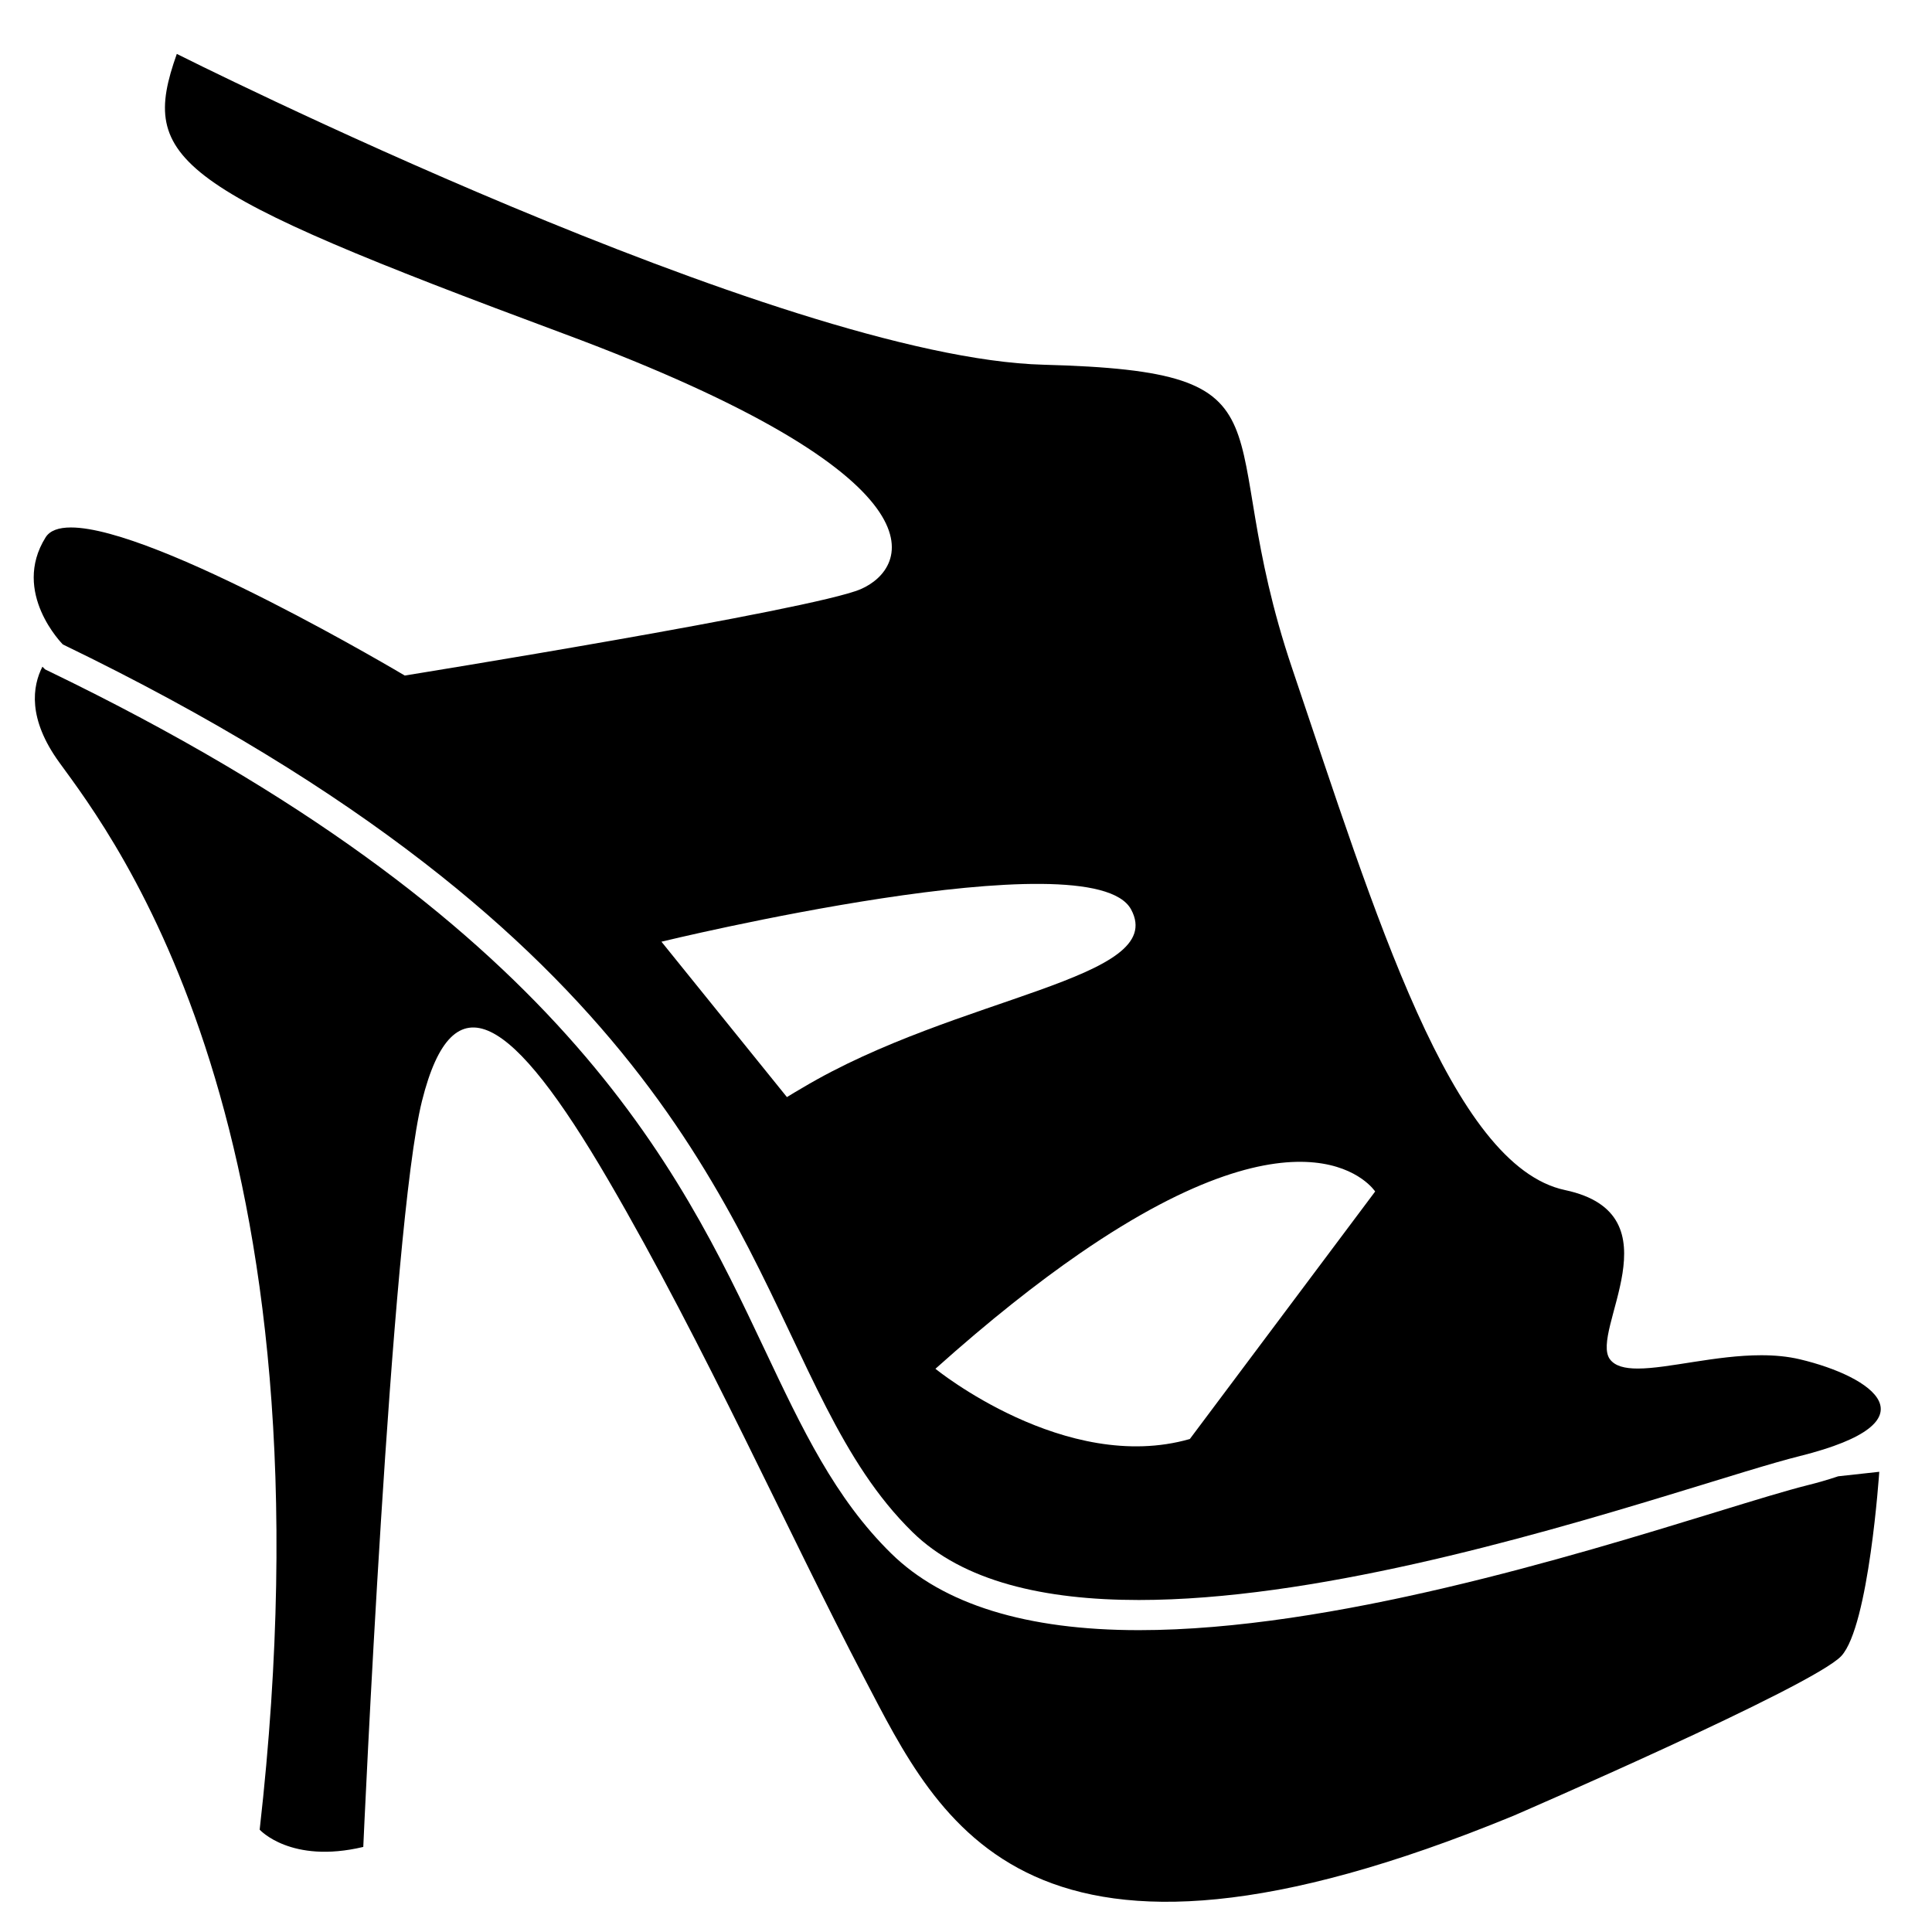 <?xml version="1.0" encoding="iso-8859-1"?>
<!-- Generator: Adobe Illustrator 17.0.0, SVG Export Plug-In . SVG Version: 6.00 Build 0)  -->
<!DOCTYPE svg PUBLIC "-//W3C//DTD SVG 1.1//EN" "http://www.w3.org/Graphics/SVG/1.1/DTD/svg11.dtd">
<svg version="1.1" id="Capa_1" xmlns="http://www.w3.org/2000/svg" xmlns:xlink="http://www.w3.org/1999/xlink" x="0px" y="0px"
	 width="64px" height="64px" viewBox="0 0 64 64" style="enable-background:new 0 0 64 64;" xml:space="preserve">
<g>
	<path d="M59.868,49.202c-0.687,0.172-1.718,0.488-3.024,0.889c-4.765,1.463-12.739,3.91-19.117,3.91
		c-3.725,0-6.485-0.854-8.203-2.539c-1.863-1.827-2.945-4.116-4.198-6.765c-2.845-6.017-6.74-14.258-23.68-22.449l-0.152-0.074
		l-0.089-0.089c-0.329,0.646-0.498,1.717,0.562,3.175c1.83,2.517,9.266,12.127,6.635,35.35c0,0,1.03,1.144,3.432,0.572
		c0,0,0.915-20.592,1.945-24.711c1.03-4.118,2.974-2.86,6.178,2.631c3.203,5.491,5.949,11.669,8.466,16.474
		c2.517,4.805,5.377,11.211,21.507,4.576c0,0,9.953-4.303,10.868-5.297c0.915-0.995,1.255-6.1,1.255-6.1l-1.359,0.149
		C60.546,49.021,60.195,49.121,59.868,49.202z"/>
	<path d="M59.625,45.029c-0.409-0.097-0.841-0.135-1.281-0.135c-1.502,0-3.084,0.441-4.091,0.441c-0.427,0-0.751-0.079-0.921-0.306
		c-0.686-0.915,2.288-4.805-1.487-5.606c-3.775-0.801-6.292-9.152-9.038-17.274s0.458-9.838-8.237-10.067S5.857,1.786,5.857,1.786
		C4.599,5.332,5.742,6.247,18.67,11.052c12.927,4.805,11.44,7.779,9.839,8.466c-1.602,0.686-15.101,2.86-15.101,2.86
		s-8.233-4.905-11.058-4.905c-0.404,0-0.697,0.1-0.84,0.329c-1.144,1.83,0.572,3.546,0.572,3.546
		c5.013,2.424,8.889,4.847,11.957,7.22c11.846,9.159,11.46,17.547,16.185,22.181c1.677,1.645,4.38,2.253,7.502,2.253
		c5.708,0,12.8-2.031,17.57-3.483c1.875-0.571,3.402-1.055,4.329-1.286C64.201,47.088,62.028,45.601,59.625,45.029z M26.573,36.041
		c-0.169,0.101-0.341,0.196-0.505,0.302l-0.94-1.164l-3.217-3.984c0,0,14.262-3.47,15.558-1.068
		C38.725,32.454,31.727,32.964,26.573,36.041z M41.471,44.923l-2.056,2.746c-4.118,1.182-8.428-2.326-8.428-2.326
		c1.794-1.606,3.38-2.854,4.781-3.82c7.684-5.297,9.786-2.053,9.786-2.053L41.471,44.923z"/>
</g>
</svg>

